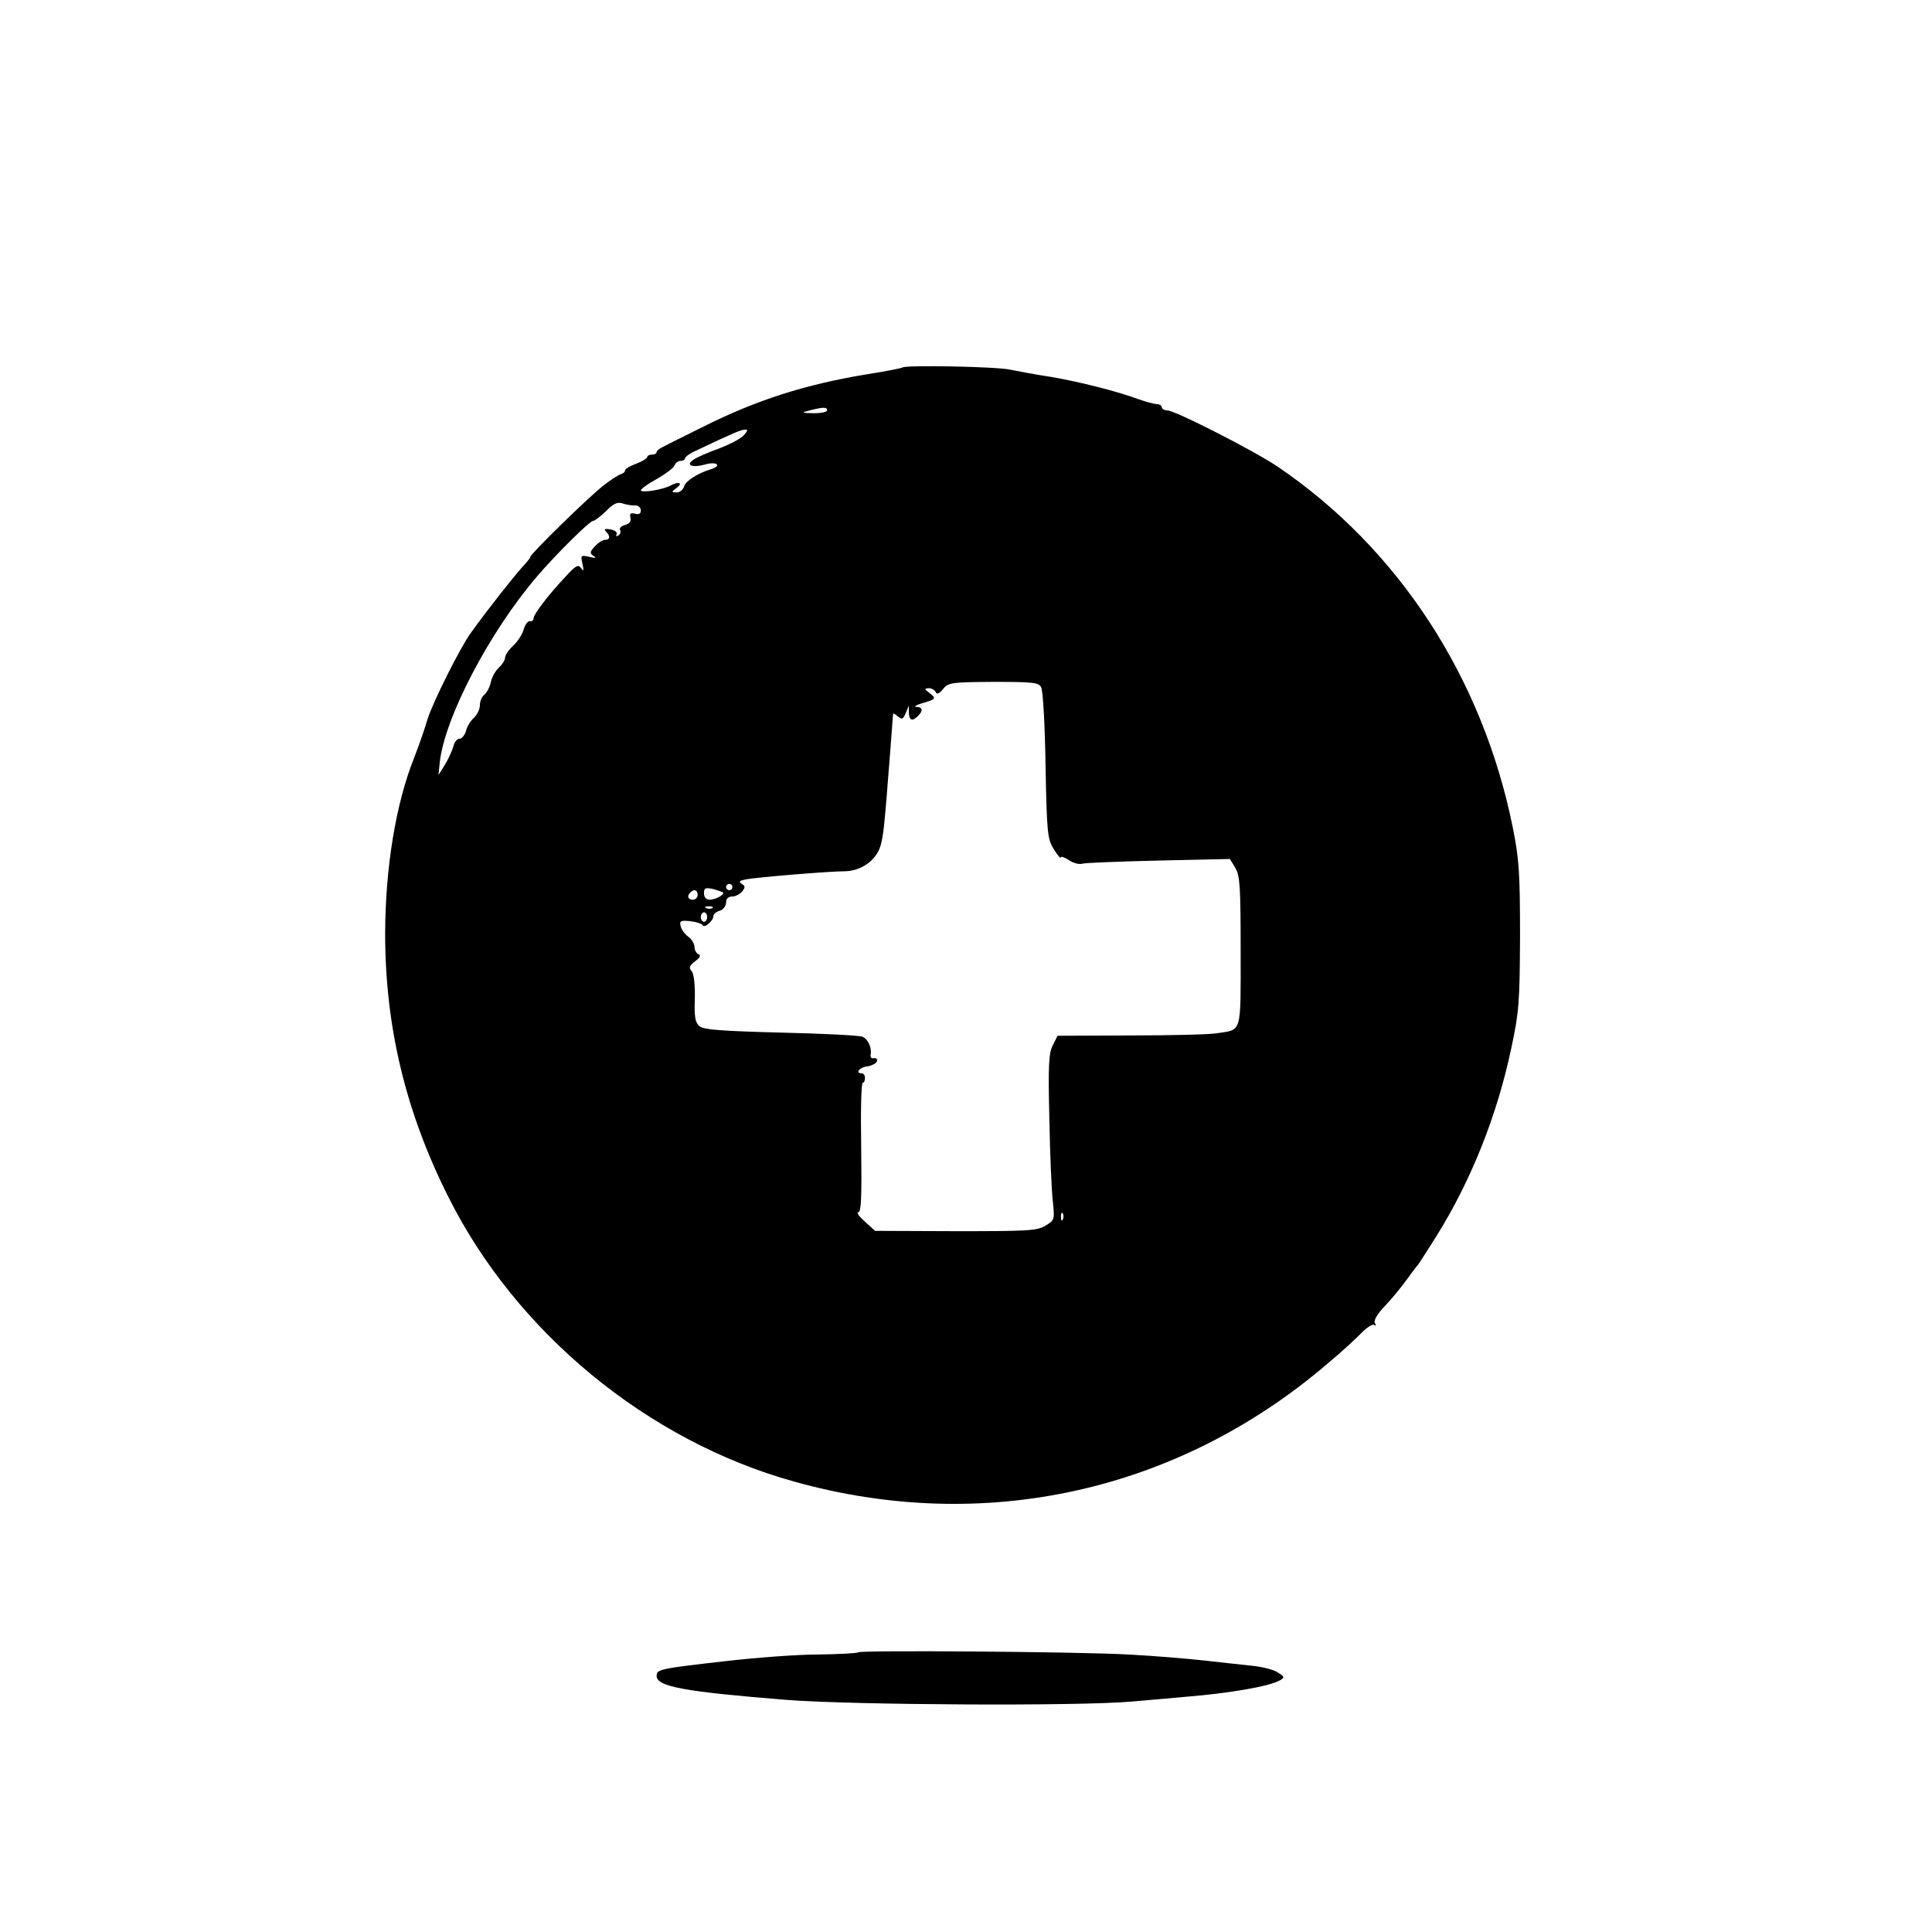 <?xml version="1.0" standalone="no"?>
<!DOCTYPE svg PUBLIC "-//W3C//DTD SVG 20010904//EN"
 "http://www.w3.org/TR/2001/REC-SVG-20010904/DTD/svg10.dtd">
<svg version="1.0" xmlns="http://www.w3.org/2000/svg"
 width="612pt" height="612pt" viewBox="0 0 612 612"
 preserveAspectRatio="xMidYMid meet">
<g transform="translate(0,612) scale(0.1,-0.1)"
fill="#000000" stroke="none">
<path d="M2859 4956 c-2 -2 -51 -12 -109 -21 -197 -32 -354 -82 -525 -168 -55
-27 -110 -55 -122 -61 -13 -6 -23 -14 -23 -18 0 -5 -7 -8 -15 -8 -8 0 -15 -4
-15 -8 0 -4 -16 -14 -35 -21 -19 -7 -35 -16 -35 -21 0 -5 -6 -10 -13 -12 -8
-2 -34 -19 -58 -38 -48 -38 -229 -215 -229 -224 0 -3 -12 -18 -26 -33 -24 -26
-105 -128 -162 -207 -35 -48 -123 -225 -138 -275 -7 -25 -26 -80 -42 -121 -58
-145 -91 -346 -92 -555 0 -296 64 -565 200 -836 215 -430 631 -773 1095 -902
599 -168 1211 -34 1685 369 47 39 98 86 114 103 16 16 34 28 39 24 6 -4 7 -1
2 6 -4 8 7 28 32 54 22 23 52 60 68 82 16 22 33 45 38 50 4 6 30 46 57 89 110
176 192 382 237 594 25 117 27 146 28 357 0 201 -3 244 -23 344 -96 475 -362
883 -745 1143 -74 50 -325 178 -349 178 -10 0 -18 5 -18 10 0 6 -8 10 -17 10
-10 1 -36 8 -58 16 -71 26 -188 55 -275 70 -47 7 -105 18 -130 23 -43 10 -332
15 -341 7z m-239 -136 c0 -5 -19 -9 -42 -9 -40 1 -41 2 -13 9 44 11 55 11 55
0z m-264 -79 c-10 -11 -45 -29 -79 -42 -34 -12 -70 -28 -80 -35 -27 -18 -4
-27 38 -15 36 10 52 -4 18 -15 -43 -13 -82 -38 -86 -55 -3 -10 -13 -19 -24
-19 -17 1 -17 1 1 15 21 16 5 21 -22 6 -25 -13 -92 -23 -92 -14 0 4 23 21 51
36 28 16 53 35 56 43 3 8 11 14 19 14 8 0 14 4 14 8 0 5 17 17 38 26 118 56
138 64 151 65 11 1 10 -3 -3 -18z m-343 -222 c9 0 17 -7 17 -16 0 -10 -6 -14
-19 -10 -14 3 -17 0 -14 -13 3 -11 -3 -19 -17 -23 -12 -3 -19 -10 -16 -16 4
-5 1 -13 -5 -17 -7 -4 -9 -3 -6 3 4 6 -4 13 -19 16 -18 3 -22 1 -15 -6 15 -15
14 -27 -2 -27 -8 0 -22 -9 -33 -21 -16 -17 -16 -22 -4 -30 11 -7 7 -8 -13 -3
-27 6 -28 5 -22 -22 5 -22 4 -25 -4 -14 -9 13 -17 9 -48 -25 -54 -57 -103
-121 -103 -134 0 -6 -5 -10 -11 -9 -7 2 -15 -10 -20 -25 -4 -16 -19 -39 -33
-52 -14 -13 -26 -30 -26 -38 0 -8 -9 -22 -19 -31 -11 -10 -23 -31 -26 -46 -3
-16 -13 -34 -21 -41 -8 -6 -14 -21 -14 -34 0 -12 -9 -30 -19 -39 -11 -10 -22
-28 -25 -42 -4 -13 -13 -24 -20 -24 -8 0 -17 -11 -20 -25 -4 -14 -16 -40 -27
-58 l-20 -32 4 40 c16 143 158 414 309 590 60 70 166 175 177 175 5 0 23 14
41 31 23 24 36 30 53 24 12 -4 30 -7 40 -6z m1285 -576 c6 -10 12 -121 14
-248 4 -214 6 -232 26 -265 12 -19 22 -31 22 -26 0 4 11 1 25 -8 14 -10 34
-15 43 -12 9 3 118 7 242 10 l226 5 17 -28 c15 -25 17 -61 17 -265 0 -263 5
-247 -75 -259 -22 -4 -145 -7 -273 -7 l-232 -1 -15 -30 c-13 -25 -15 -63 -11
-232 2 -111 7 -229 11 -262 6 -59 6 -60 -24 -78 -27 -16 -58 -17 -284 -17
l-255 1 -33 30 c-18 16 -27 29 -20 29 9 0 11 49 9 205 -2 113 0 205 5 205 4 0
7 7 7 15 0 8 -4 15 -10 15 -22 0 -8 19 17 22 14 2 28 9 31 16 2 7 -2 11 -10
10 -7 -2 -12 3 -10 11 4 22 -8 49 -26 57 -9 4 -125 10 -258 13 -187 5 -245 9
-258 20 -14 12 -17 29 -15 87 1 45 -3 79 -10 88 -10 11 -7 17 11 31 15 11 19
19 11 22 -7 3 -13 13 -13 23 0 10 -9 25 -20 33 -11 8 -22 23 -24 34 -4 16 1
18 30 15 19 -2 37 -8 40 -13 6 -10 34 14 34 30 0 5 9 13 20 16 11 3 20 15 20
26 0 12 7 19 19 19 10 0 24 7 32 16 10 13 10 17 -1 24 -11 7 -8 10 11 14 34 7
267 26 313 26 53 0 101 34 115 80 10 34 13 68 31 300 5 63 9 117 9 119 1 2 8
-2 16 -9 12 -10 16 -8 24 11 l10 24 0 -22 c1 -26 11 -29 29 -11 17 17 15 28
-5 29 -10 0 -2 5 17 11 45 13 47 15 24 33 -16 12 -17 14 -2 15 9 0 19 -6 22
-12 3 -9 11 -6 23 9 17 21 26 22 160 23 126 0 143 -2 151 -17z m-978 -633 c0
-5 -4 -10 -10 -10 -5 0 -10 5 -10 10 0 6 5 10 10 10 6 0 10 -4 10 -10z m-30
-17 c7 -6 -23 -23 -42 -23 -11 0 -18 8 -18 20 0 17 4 19 28 14 15 -4 29 -9 32
-11z m-80 -8 c0 -8 -7 -15 -15 -15 -16 0 -20 12 -8 23 11 12 23 8 23 -8z m47
-41 c-3 -3 -12 -4 -19 -1 -8 3 -5 6 6 6 11 1 17 -2 13 -5z m-17 -29 c0 -8 -4
-15 -10 -15 -5 0 -10 7 -10 15 0 8 5 15 10 15 6 0 10 -7 10 -15z m1127 -957
c-3 -8 -6 -5 -6 6 -1 11 2 17 5 13 3 -3 4 -12 1 -19z"/>
<path d="M2719 886 c-3 -3 -60 -6 -128 -7 -67 0 -195 -10 -284 -20 -221 -25
-227 -27 -227 -48 0 -34 90 -50 415 -76 212 -16 924 -20 1090 -5 61 5 137 12
170 15 138 11 266 33 299 52 16 9 16 11 -6 25 -13 9 -49 18 -79 21 -30 3 -99
11 -154 17 -55 6 -163 15 -240 19 -158 9 -848 14 -856 7z"/>
</g>
</svg>
